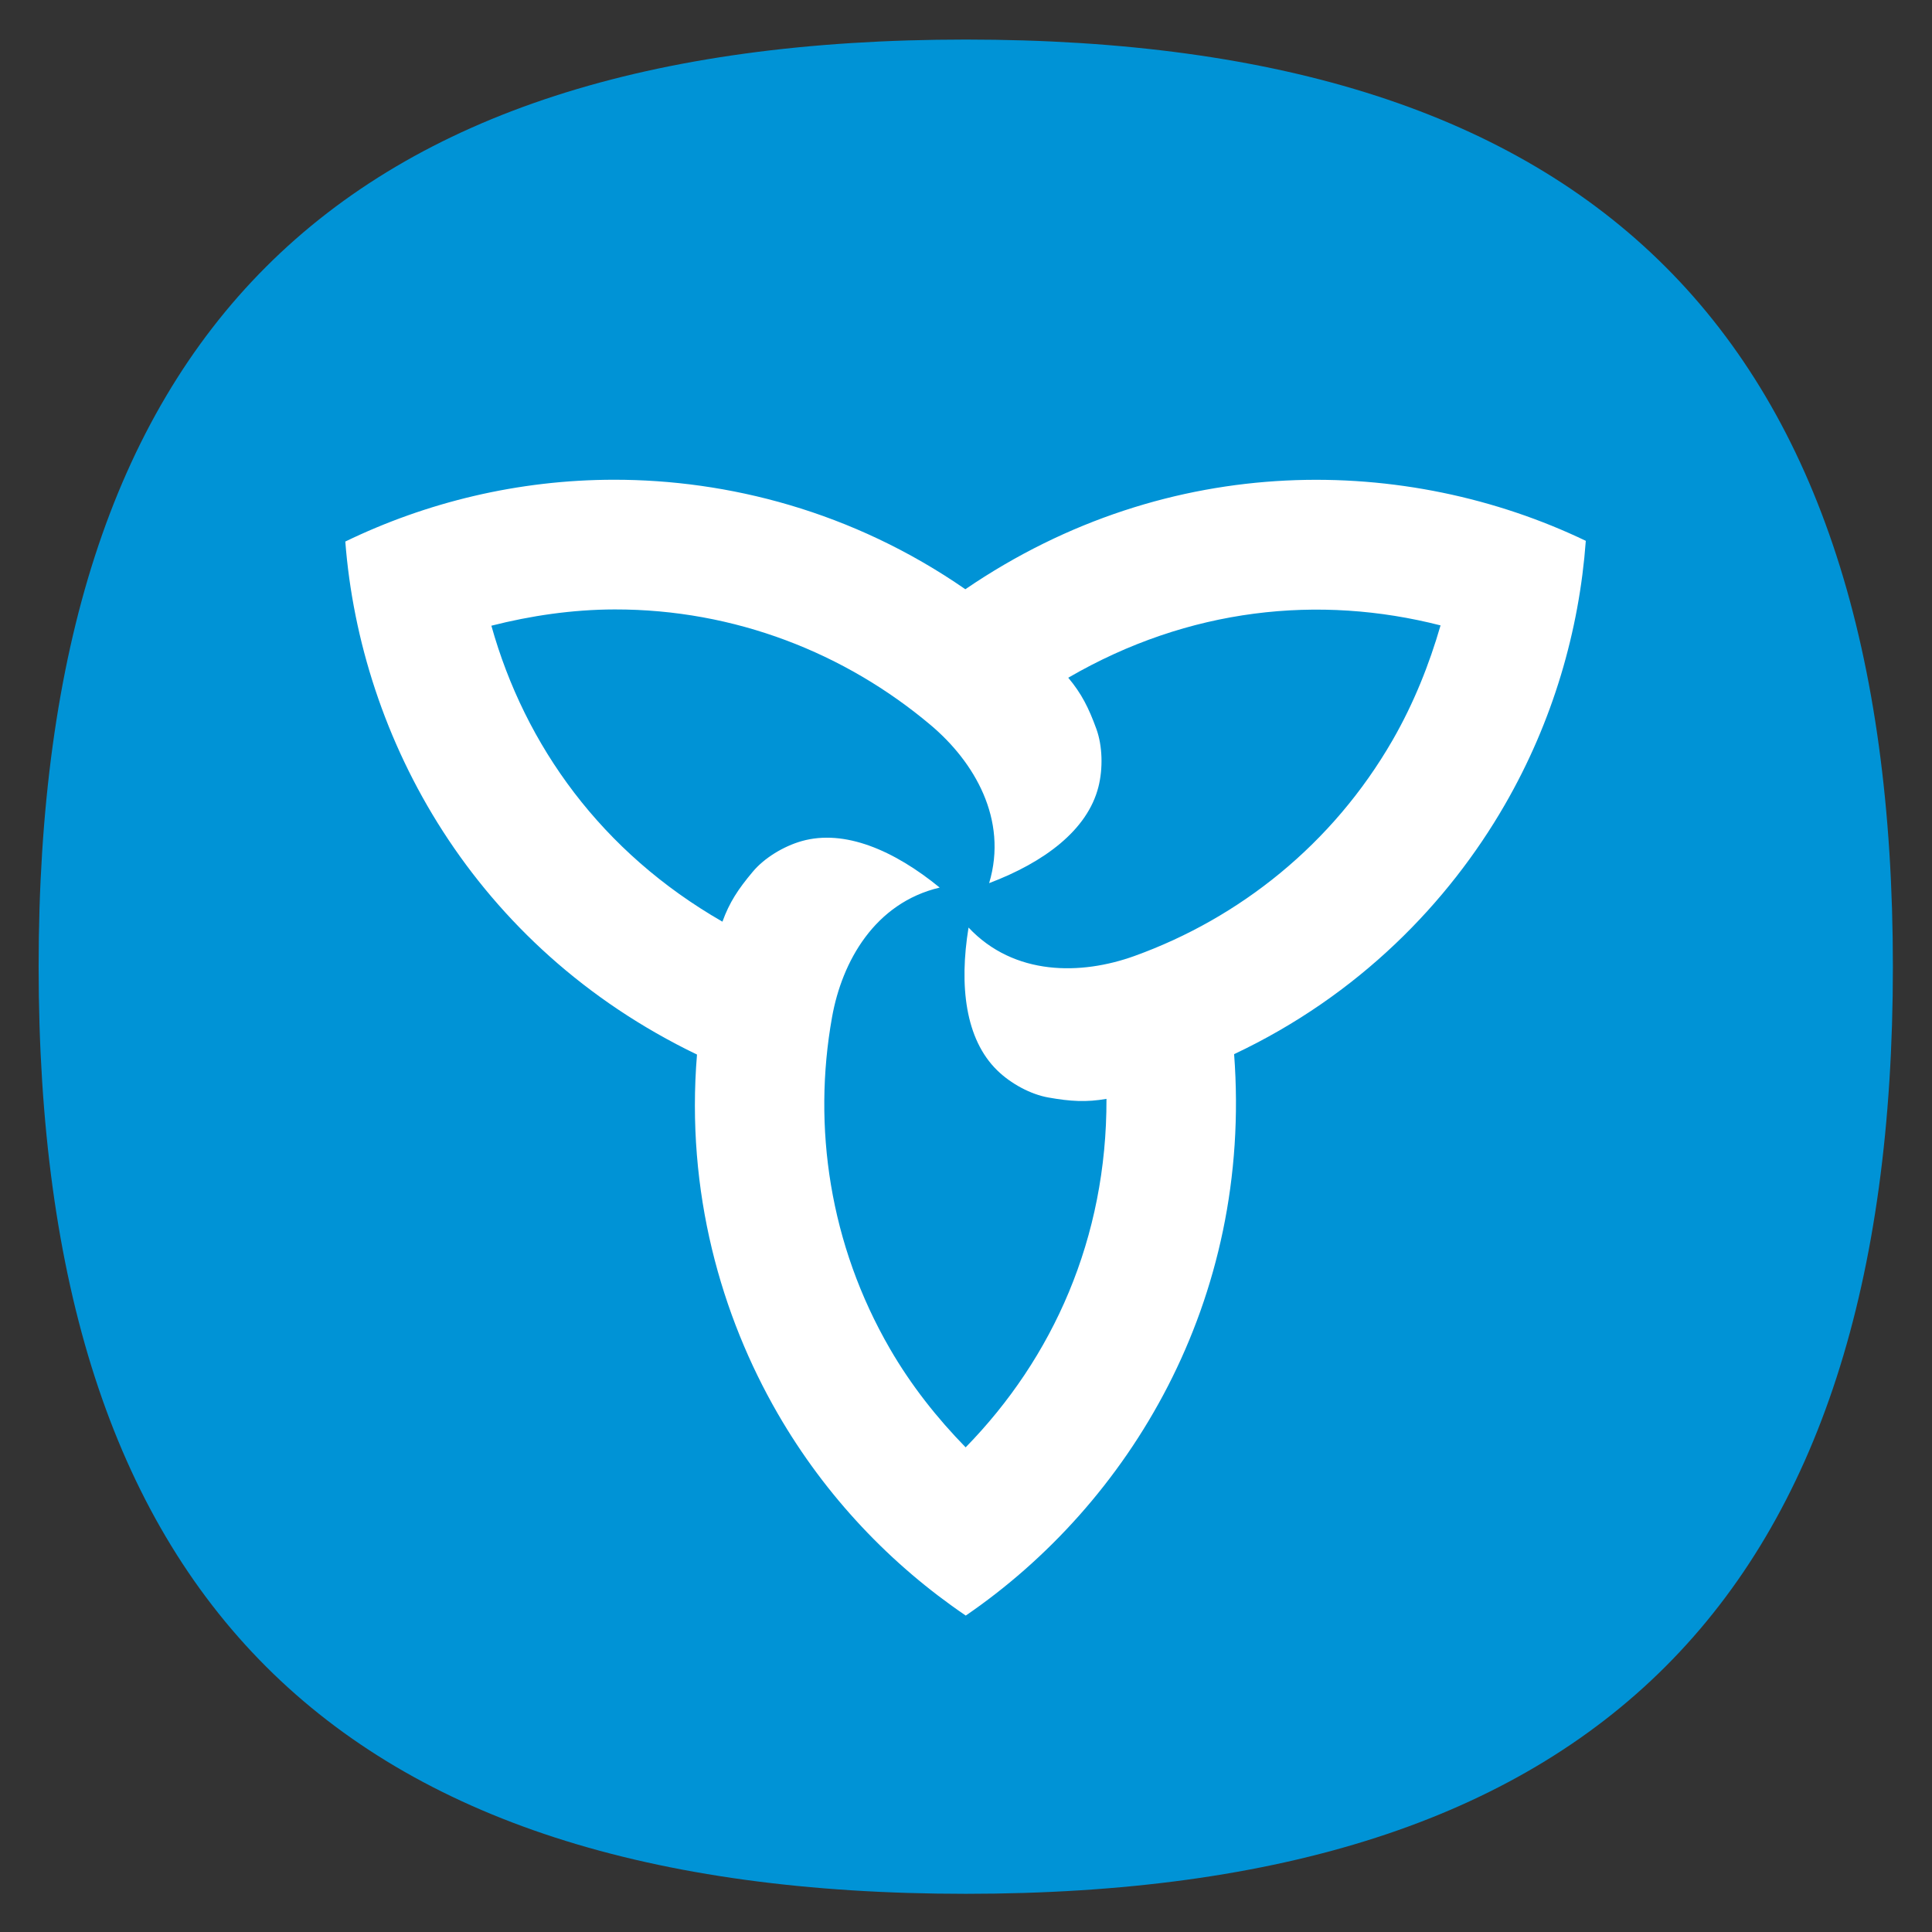 <?xml version="1.0" encoding="utf-8"?>
<!-- Generator: Adobe Illustrator 22.1.0, SVG Export Plug-In . SVG Version: 6.00 Build 0)  -->
<svg version="1.0"
	 id="svg2" xmlns:cc="http://creativecommons.org/ns#" xmlns:dc="http://purl.org/dc/elements/1.1/" xmlns:rdf="http://www.w3.org/1999/02/22-rdf-syntax-ns#" xmlns:svg="http://www.w3.org/2000/svg"
	 xmlns="http://www.w3.org/2000/svg" xmlns:xlink="http://www.w3.org/1999/xlink" x="0px" y="0px" viewBox="0 0 250 250"
	 style="enable-background:new 0 0 250 250;" xml:space="preserve">
<rect x="0" y="0" width="250" height="250" fill="#333333" stroke="none"/>
<style type="text/css">
	.st0{fill:#0093D6;}
	.st1{fill:#FFFFFF;}
</style>
<g id="g10" transform="matrix(1.333,0,0,-1.333,0,480)">
	<g id="g12" transform="scale(0.1)">
		<path id="path28" class="st0" d="M937.5,3562.5c-611.5,0-900-288.5-900-900c0-611.6,288.5-900,900-900s900,288.4,900,900
			C1837.5,3274,1549,3562.5,937.5,3562.5"/>
		<path id="path30" class="st1" d="M1351.9,2882.5c-58.3-101.3-148.9-172.9-250.6-209.6c-51.8-18.7-116.8-19.5-161.1,27.6
			c-9.2-56.4-3.2-108.4,27.9-138.7c13.1-12.8,32.4-23.3,49.7-26.3c21.4-3.8,36.7-4.7,56.3-1.3c0.4-135.3-51.9-251.5-136.7-338.3
			c-27.5,28.1-52.9,60.1-73.5,95.7c-58.6,101.2-75.3,215.4-56.2,321.9c9.7,54.2,41.5,110.9,104.5,125.8
			c-44.3,36.2-92.3,56.9-134,45.1c-17.6-5-36.4-16.4-47.6-29.9c-14-16.7-22.5-29.5-29.3-48.3c-117.2,67.3-191.6,170.6-224.3,287.3
			c38.1,9.7,78.5,15.7,119.6,15.8c116.9,0.2,224.1-42.5,306.9-112.3c42.1-35.5,75.3-91.4,56.7-153.4c53.4,20.2,95.5,51.4,106.1,93.5
			c4.5,17.7,4,39.7-2,56.2c-7.5,20.6-14.4,34.3-27.3,49.7c117,68,243.8,80.9,361.4,50.8C1387.5,2956.1,1372.4,2918.1,1351.9,2882.5
			L1351.9,2882.5z M937.1,3028.9C937.1,3028.8,937.1,3028.8,937.1,3028.9c-109.9,76.1-231.2,106.3-340.7,106.3
			c-93.4,0-182.5-21.9-261.2-60c14.7-191,124.4-393.4,341.4-498c-11-133.3,23.5-253.5,78.3-348.4c46.7-80.9,110.3-147.1,182.6-196.2
			c158.1,108.2,278.6,304.6,260.5,545c121.1,57.1,208,147.1,262.8,242.1c46.7,80.9,72.2,169,78.6,256.2
			C1366.7,3158.7,1136.3,3164.8,937.1,3028.9"/>
	</g>
</g>
</svg>
